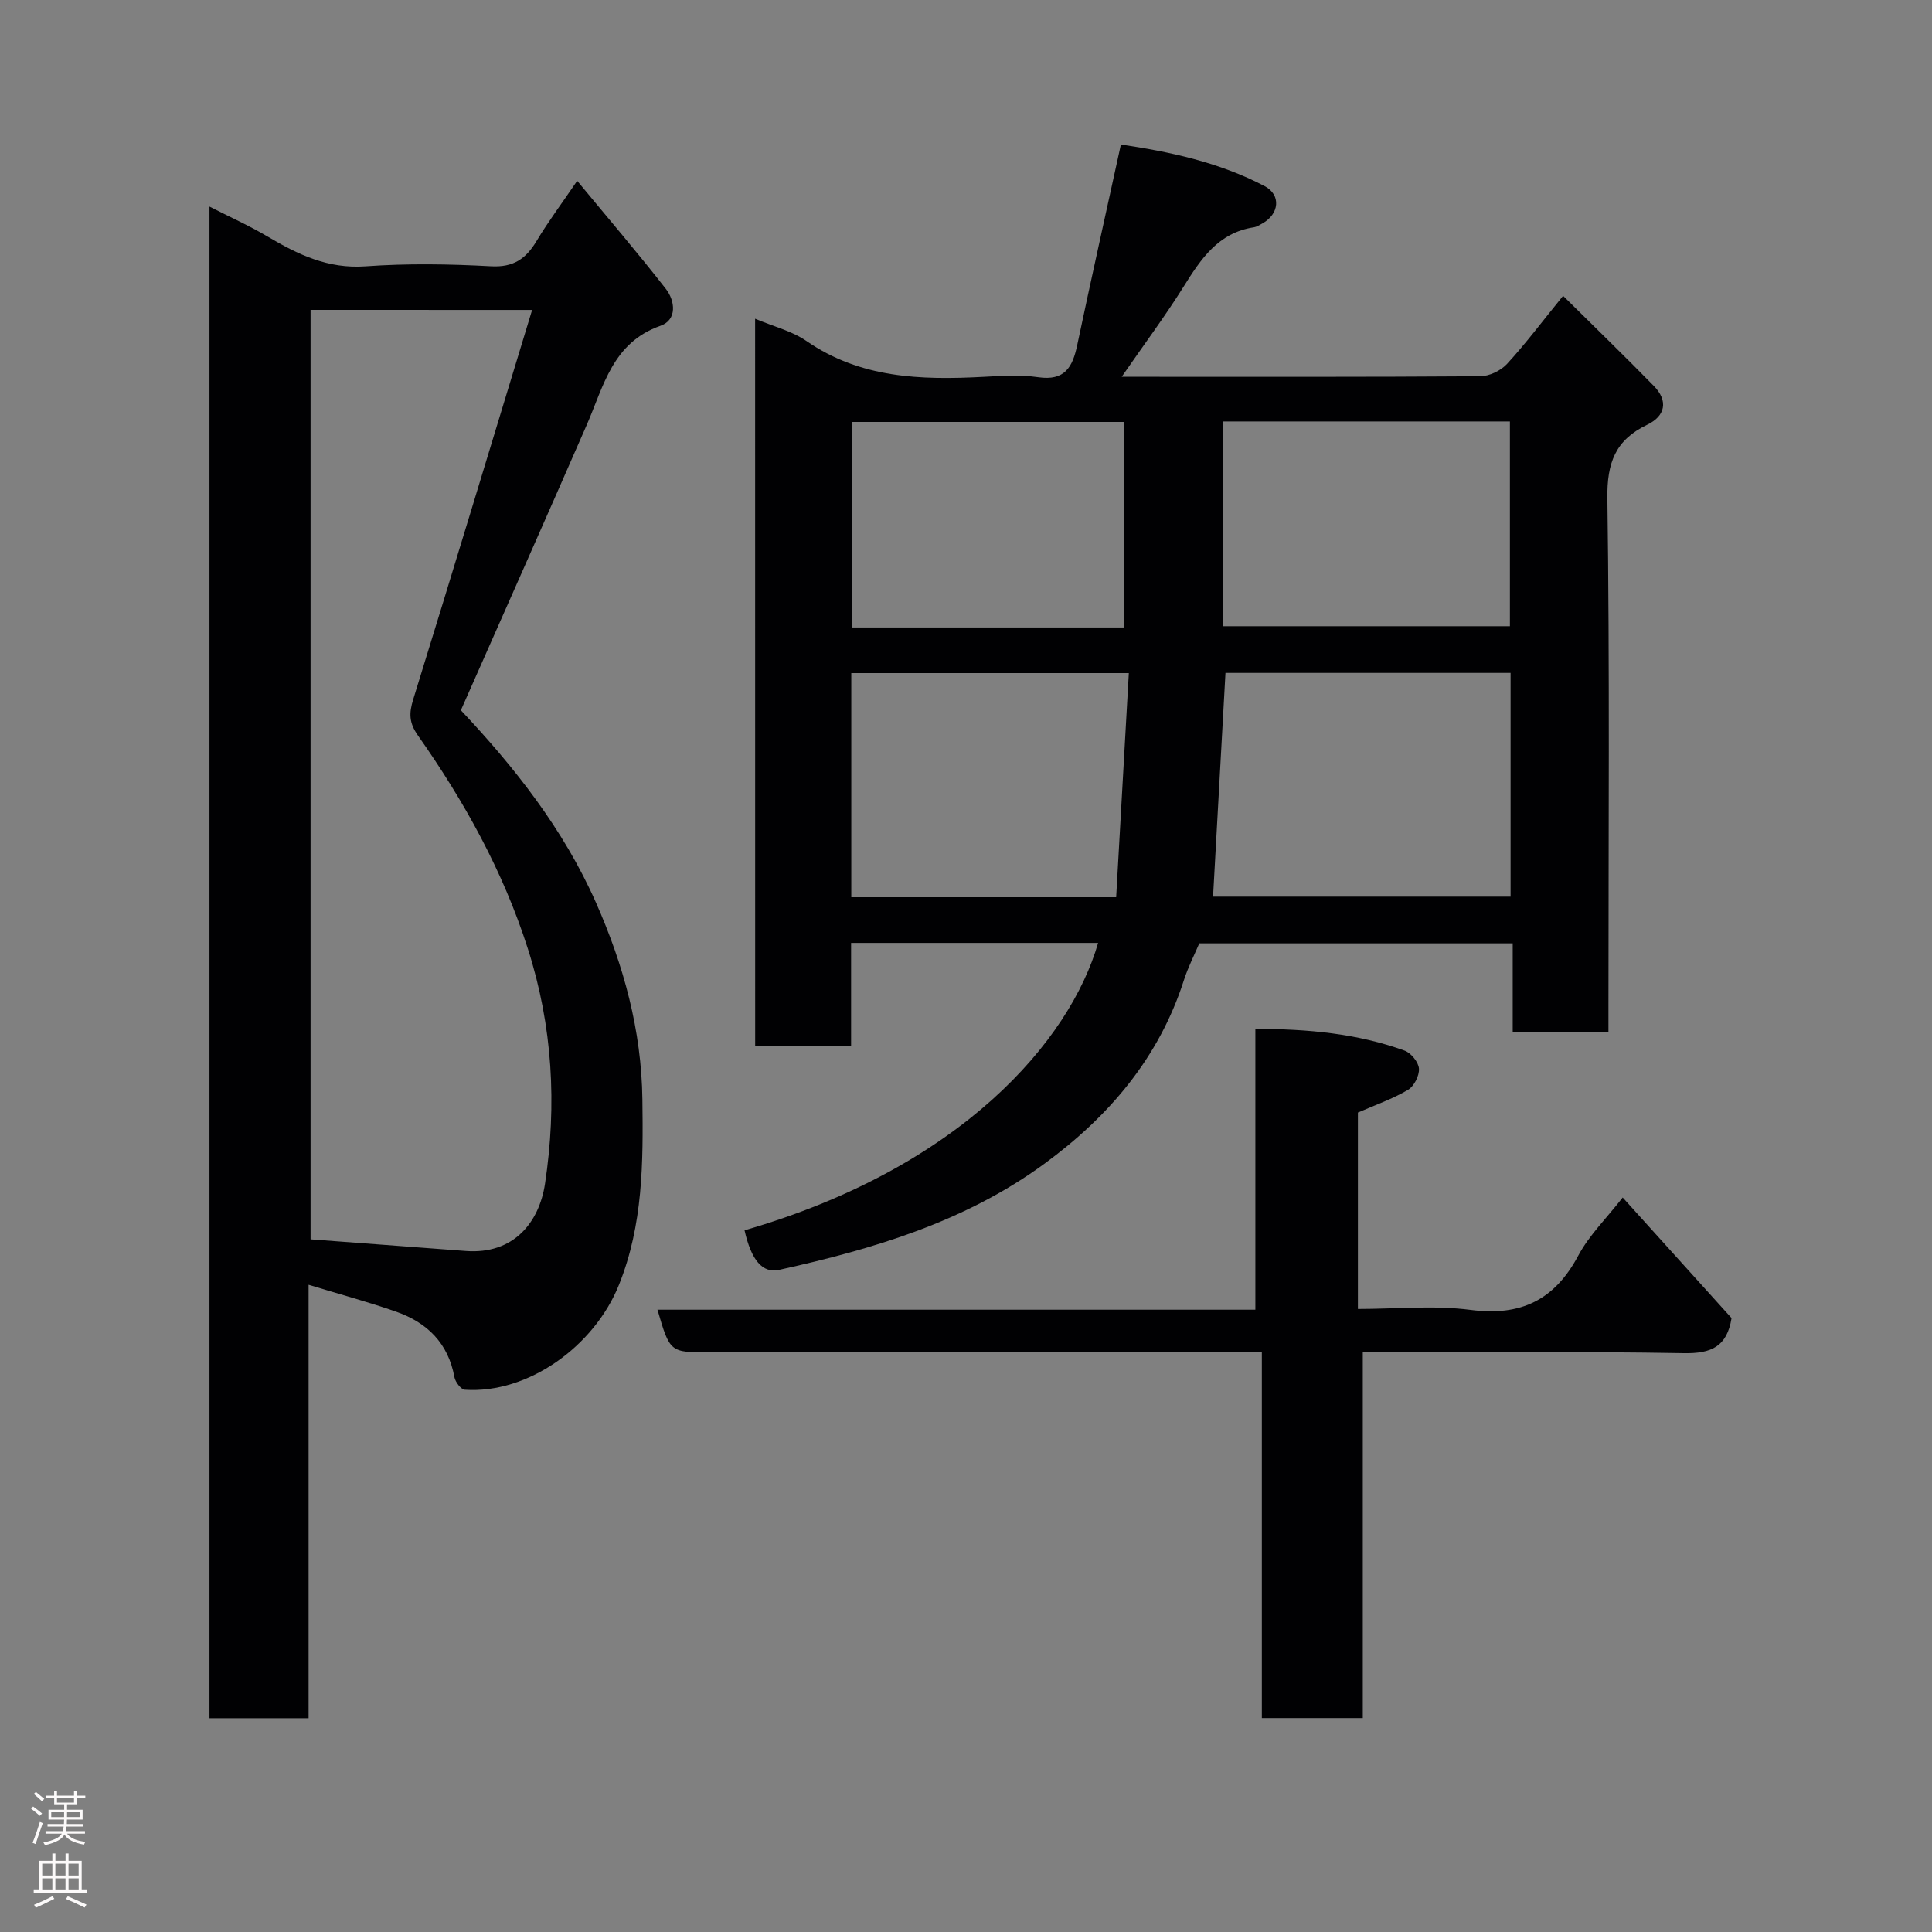 <svg enable-background="new 0 0 400 400" viewBox="0 0 400 400" xmlns="http://www.w3.org/2000/svg"><rect x="0" y="0" width="400" height="400" fill="#808080" stroke="none"/><g fill="#010103"><path d="m156.34 65.99c3.83 1.62 7.62 2.54 10.62 4.61 11.19 7.73 23.69 8.1 36.51 7.43 3.82-.2 7.73-.48 11.48.07 5.5.81 7.12-2.1 8.07-6.62 2.89-13.68 5.94-27.33 9.05-41.56 10 1.48 20.3 3.65 29.75 8.61 3.48 1.83 3.03 5.79-.44 7.72-.57.32-1.16.71-1.79.81-7.38 1.13-10.96 6.56-14.54 12.29-3.87 6.19-8.25 12.05-12.81 18.66h5.22c23 0 46 .06 69-.11 1.89-.01 4.26-1.15 5.56-2.56 3.85-4.19 7.28-8.77 11.6-14.09 6.31 6.25 12.64 12.37 18.79 18.66 3.02 3.09 2.4 6.22-1.38 8.03-6.58 3.16-8.34 7.86-8.24 15.22.49 34.99.22 69.99.22 104.99v5.61c-6.73 0-13 0-19.82 0 0-6.03 0-12.09 0-18.45-21.81 0-43.07 0-64.89 0-.99 2.33-2.32 4.92-3.2 7.66-5.16 16.07-15.52 28.19-28.87 37.97-16.4 12.01-35.41 17.66-54.92 21.97-3.43.76-5.76-1.97-7.16-8.19 44.82-12.95 67.37-39.24 73.2-59.5-16.95 0-33.86 0-51.14 0v21.4c-6.75 0-13.13 0-19.86 0-.01-50-.01-100.08-.01-150.63zm94.81 119.65h61.6c0-15.63 0-30.9 0-46.32-19.97 0-39.68 0-59.03 0-.87 15.59-1.72 30.86-2.57 46.32zm-17.44-46.28c-20.04 0-38.75 0-57.46 0v46.4h54.84c.88-15.44 1.74-30.71 2.62-46.4zm19.52-9.71h59.38c0-14.39 0-28.44 0-42.39-19.98 0-39.57 0-59.38 0zm-20.55.26c0-14.49 0-28.53 0-42.55-19.02 0-37.72 0-56.28 0v42.55z"/><path d="m95.42 147.05c10.91 11.58 21.21 24.51 27.98 39.85 5.73 12.96 9.42 26.43 9.6 40.72.17 13.02.16 25.91-4.85 38.39-5.11 12.73-18.82 22.6-31.91 21.72-.8-.05-1.98-1.61-2.16-2.62-1.28-7.02-5.64-11.29-12.07-13.54-5.8-2.03-11.76-3.63-18.12-5.57v89.74c-6.93 0-13.53 0-20.52 0 0-104.02 0-208.09 0-312.97 4.12 2.11 8.19 3.93 12.01 6.19 6.29 3.73 12.52 6.74 20.3 6.18 8.62-.62 17.34-.48 25.98-.01 4.63.25 7.2-1.52 9.41-5.2 2.43-4.05 5.27-7.85 8.43-12.49 6.38 7.72 12.53 14.9 18.34 22.35 1.96 2.51 2.39 6.43-1.09 7.66-9.94 3.49-11.76 12.48-15.27 20.52-8.48 19.44-17.11 38.81-26.06 59.08zm-31.12-82.89v192.43c10.87.81 21.5 1.6 32.12 2.41 9.93.76 15.21-5.92 16.42-13.92 2.47-16.39 1.59-32.6-3.55-48.65-5.14-16.07-13.15-30.5-22.75-44.14-1.86-2.64-1.88-4.6-.99-7.48 8.25-26.65 16.32-53.36 24.62-80.64-16.23-.01-30.85-.01-45.87-.01z"/><path d="m335.96 247.93c7.59 8.41 15.12 16.74 22.54 24.97-.95 5.9-4.17 7.36-9.87 7.26-21.97-.39-43.96-.16-66.48-.16v75.71c-7.14 0-13.74 0-20.9 0 0-24.92 0-49.98 0-75.71-2.3 0-4.06 0-5.82 0-36.16 0-72.33 0-108.49 0-8.24 0-8.24 0-10.82-8.84h123.79c0-19.55 0-38.61 0-58.14 10.9 0 21.09.96 30.88 4.49 1.34.48 2.9 2.39 2.99 3.74.1 1.45-1.02 3.66-2.28 4.4-3.22 1.89-6.81 3.14-10.36 4.69v40.67c7.84 0 15.7-.8 23.33.19 10.43 1.36 17.4-2.05 22.31-11.27 2.26-4.22 5.85-7.72 9.18-12z"/></g><path d="m6.44 374.46.42-.45c.65.47 1.27.95 1.85 1.44l-.45.49c-.65-.56-1.25-1.06-1.82-1.48m.93 7.33-.63-.26c.55-1.36 1.05-2.8 1.52-4.33.19.1.38.19.59.27-.46 1.29-.95 2.73-1.48 4.32m-.38-10.38.44-.42c.43.34 1.01.82 1.74 1.44l-.49.49c-.53-.51-1.09-1.01-1.69-1.51m2.5.35h1.72v-1.04h.59v1.04h3.52v-1.04h.59v1.04h1.75v.53h-1.75v1.42h-2.03v.97h3.22v2.03h-3.24c0 .35-.01.66-.03.93h3.32v.53h-3.37c-.03.27-.08.58-.15.94h3.96v.53h-3.71c.67.92 1.93 1.48 3.79 1.68-.13.24-.23.44-.29.59-2.13-.38-3.48-1.08-4.04-2.12-.43.97-1.77 1.72-4.03 2.23-.09-.19-.2-.37-.33-.55 2.1-.42 3.37-1.03 3.81-1.83h-3.36v-.53h3.58c.08-.29.13-.61.16-.94h-3.33v-.53h3.39c.02-.27.04-.58.04-.93h-3.23v-2.03h3.25v-.97h-2.07v-1.42h-1.73zm1.12 3.44v1h2.65c.01-.3.02-.44.01-.4v-.25-.35zm1.19-2h3.52v-.91h-3.52zm4.71 2h-2.63v.59c0 .16-.01.28-.01.4h2.64z" fill="#fcfafa"/><path d="m13.56 383.74h.63v1.52h2.72v6.07h1.13v.6h-11.06v-.6h1.13v-6.07h2.73v-1.52h.63v1.52h2.1v-1.52zm-2.69 8.83.38.56c-1.24.63-2.53 1.25-3.85 1.85-.1-.21-.21-.42-.34-.63 1.36-.55 2.63-1.15 3.81-1.78m-2.13-4.27h2.1v-2.45h-2.1zm0 3.04h2.1v-2.46h-2.1zm2.72-3.04h2.1v-2.45h-2.1zm0 3.04h2.1v-2.46h-2.1zm6.07 3.6c-1.41-.71-2.7-1.3-3.86-1.78l.35-.56c1.45.62 2.75 1.19 3.88 1.72zm-1.25-9.09h-2.1v2.45h2.1zm-2.09 5.49h2.1v-2.46h-2.1z" fill="#fcfafa"/></svg>